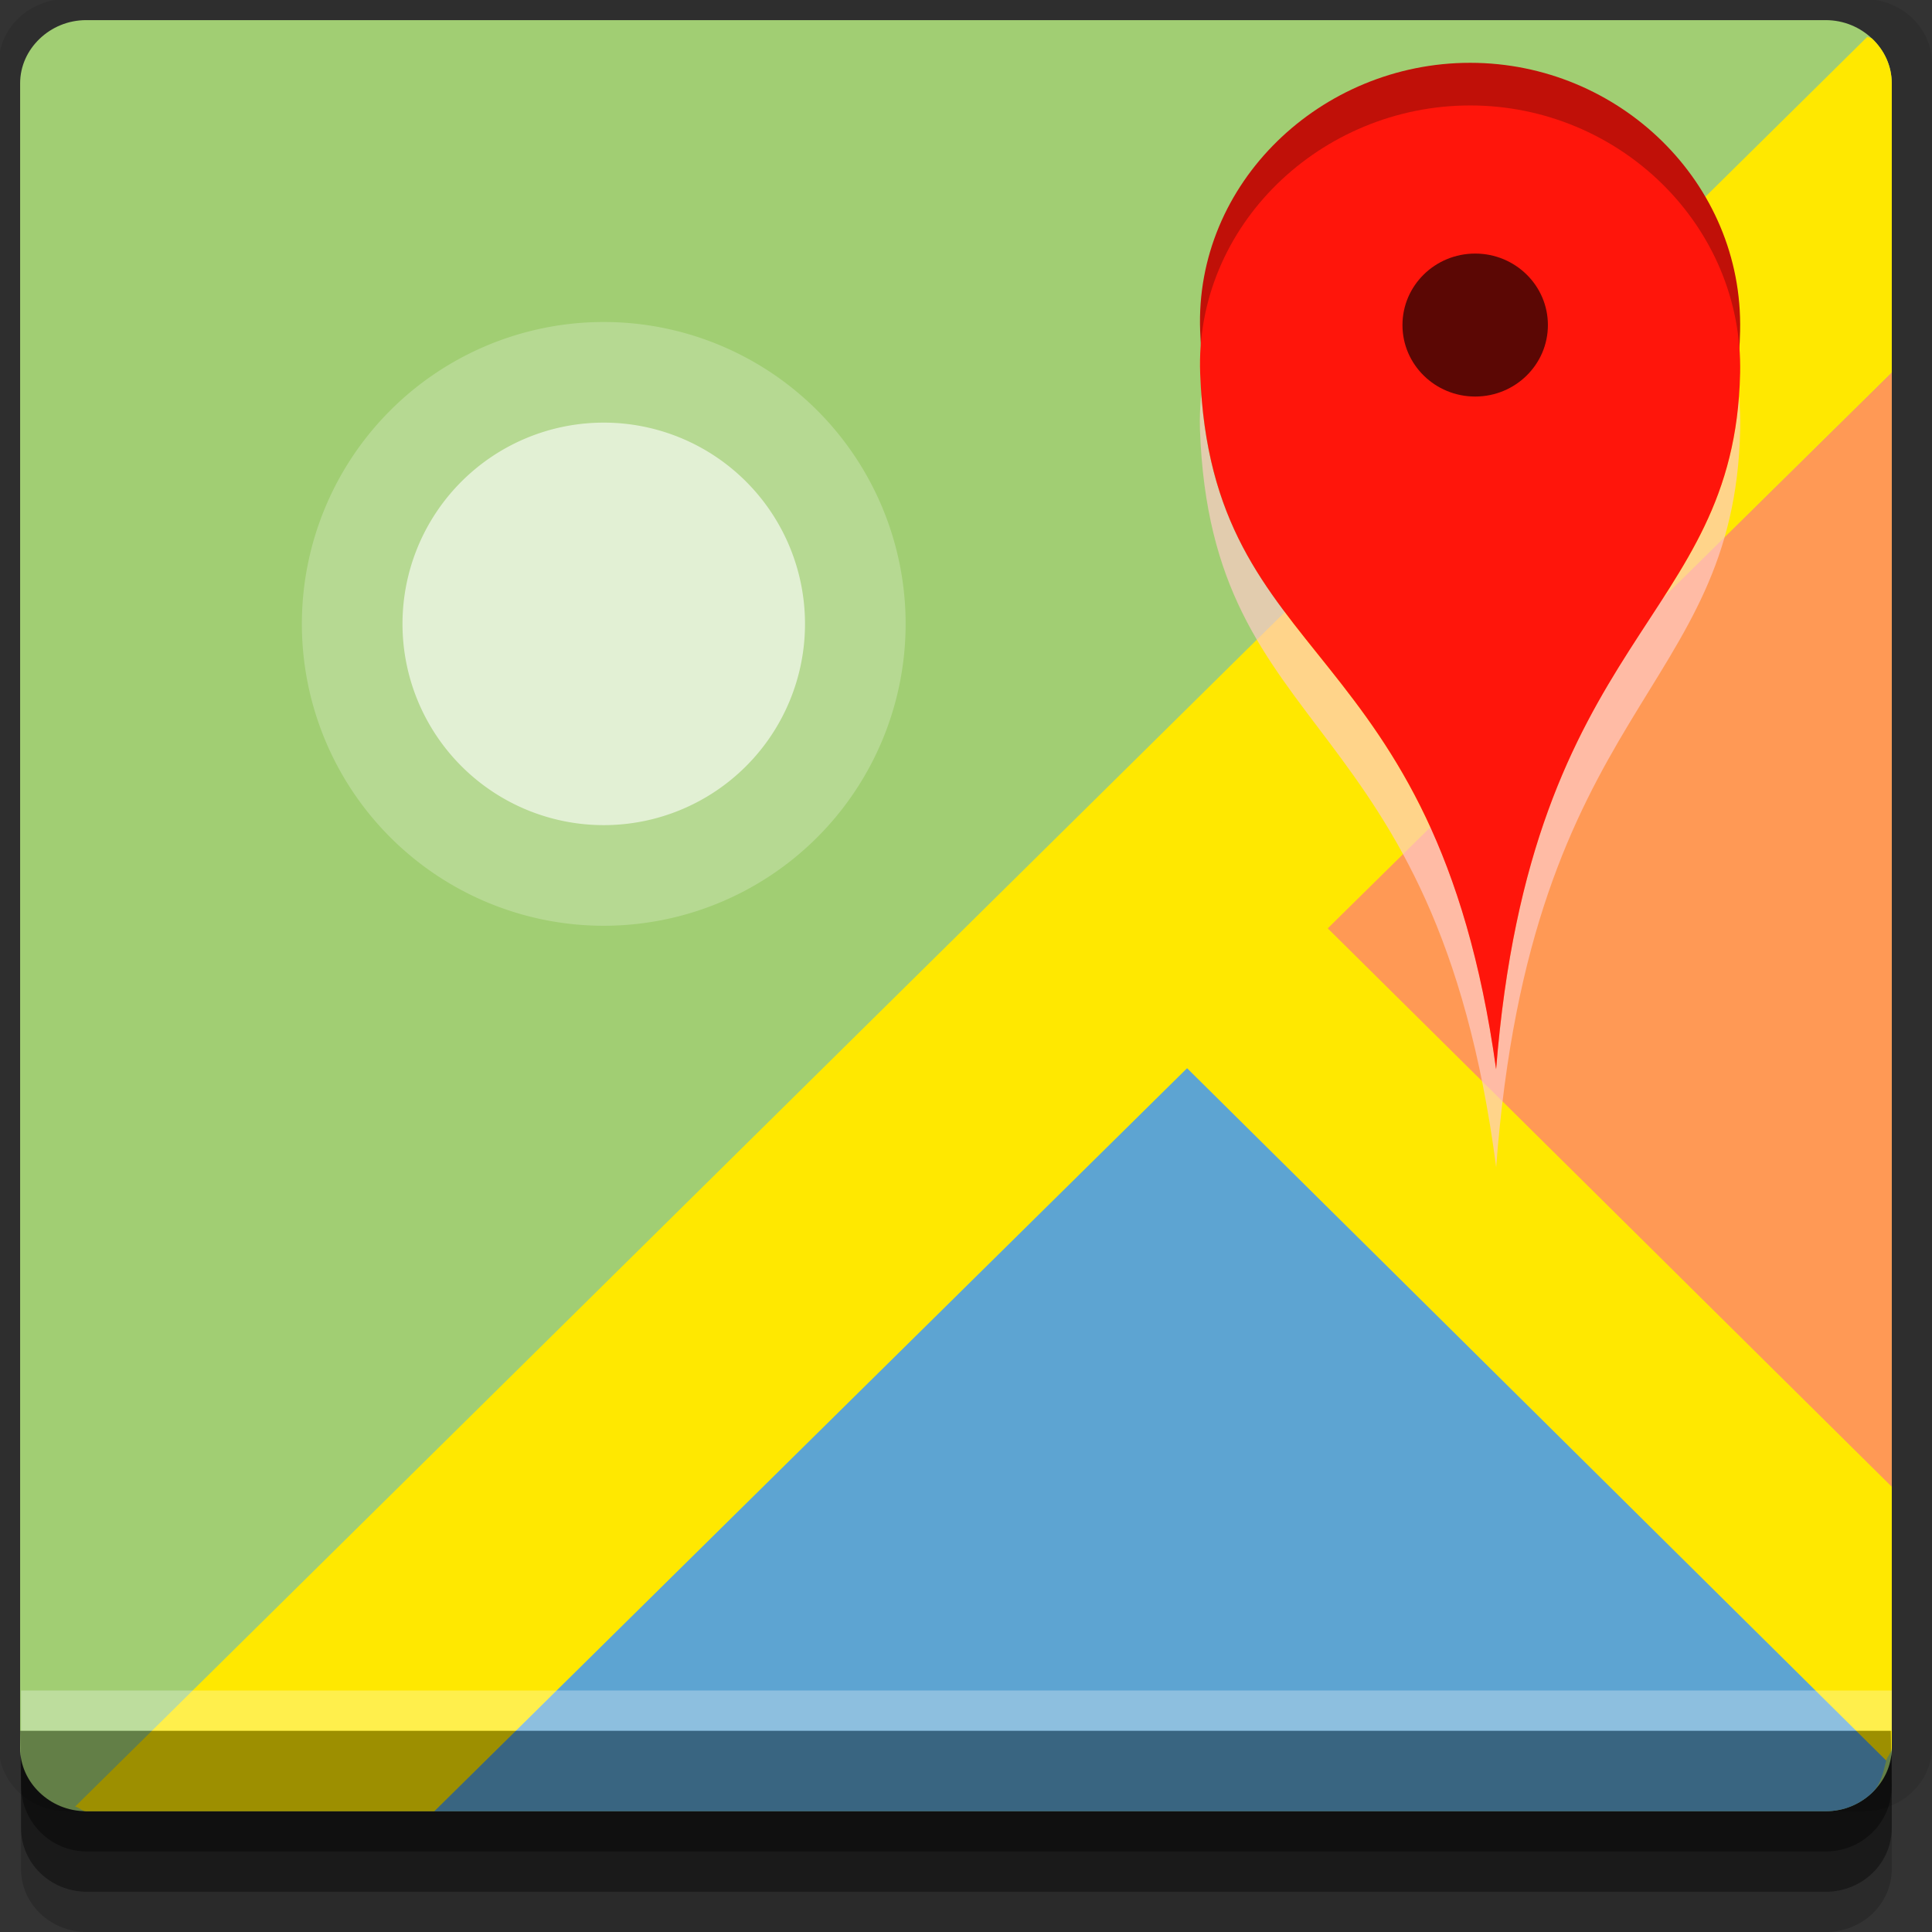 <?xml version="1.0" encoding="UTF-8" standalone="no"?>
<!-- Created with Inkscape (http://www.inkscape.org/) -->

<svg
   xmlns:dc="http://purl.org/dc/elements/1.1/"
   xmlns:cc="http://creativecommons.org/ns#"
   xmlns:rdf="http://www.w3.org/1999/02/22-rdf-syntax-ns#"
   xmlns:svg="http://www.w3.org/2000/svg"
   xmlns="http://www.w3.org/2000/svg"
   xmlns:sodipodi="http://sodipodi.sourceforge.net/DTD/sodipodi-0.dtd"
   xmlns:inkscape="http://www.inkscape.org/namespaces/inkscape"
   width="96"
   height="96"
   id="svg2"
   version="1.1"
   inkscape:version="0.48.4 r9939"
   sodipodi:docname="maps.svg">
  <rect width="100%" height="100%" fill="#333333" stroke="none"/>
  <defs
     id="defs4" />
  <sodipodi:namedview
     id="base"
     pagecolor="#ffffff"
     bordercolor="#666666"
     borderopacity="1.0"
     inkscape:pageopacity="0.0"
     inkscape:pageshadow="2"
     inkscape:zoom="5.013239"
     inkscape:cx="34.906973"
     inkscape:cy="41.699605"
     inkscape:document-units="px"
     inkscape:current-layer="layer1"
     showgrid="true"
     inkscape:snap-page="true"
     inkscape:snap-global="true"
     inkscape:snap-center="true"
     inkscape:snap-object-midpoints="false"
     showguides="true"
     inkscape:guide-bbox="true"
     inkscape:snap-bbox="true"
     inkscape:object-paths="true"
     inkscape:object-nodes="true"
     inkscape:window-width="1305"
     inkscape:window-height="744"
     inkscape:window-x="61"
     inkscape:window-y="24"
     inkscape:window-maximized="1"
     inkscape:snap-midpoints="true"
     inkscape:snap-grids="true"
     inkscape:snap-to-guides="false">
    <inkscape:grid
       type="xygrid"
       id="grid3002"
       empspacing="5"
       visible="true"
       enabled="true"
       snapvisiblegridlinesonly="true" />
  </sodipodi:namedview>
  <g
     inkscape:label="Layer 1"
     inkscape:groupmode="layer"
     id="layer1"
     transform="translate(0,-956.362)">
    <rect
       style="fill:#ffffff;fill-opacity:0;fill-rule:nonzero;stroke:none"
       id="rect3775"
       width="96"
       height="96"
       x="0"
       y="956.362"
       ry="0" />
    <path
       style="fill:#000000;fill-opacity:0.096;fill-rule:nonzero;stroke:none"
       d="m 3.353,956.307 c -1.884,0 -3.411,1.432 -3.411,3.198 l 0,83.659 c 0,1.766 1.527,3.198 3.411,3.198 l 89.236,0 c 1.884,0 3.411,-1.432 3.411,-3.198 l 0,-83.659 c 0,-1.766 -1.527,-3.198 -3.411,-3.198 z"
       id="rect3772"
       inkscape:connector-curvature="0"
       sodipodi:nodetypes="sssssssss" />
    <path
       style="fill:#000000;fill-opacity:0.187;fill-rule:nonzero;stroke:none"
       d="m 1.046,1041.807 0,7.422 c 0,1.739 1.462,3.134 3.285,3.134 l 86.384,0 c 1.823,0 3.285,-1.395 3.285,-3.134 l 0,-7.422 -92.954,0 z"
       id="rect3785"
       inkscape:connector-curvature="0" />
    <path
       style="fill:#000000;fill-opacity:0.384;fill-rule:nonzero;stroke:none"
       d="m 1.046,1041.807 0,5.381 c 0,1.762 1.462,3.175 3.285,3.175 l 86.384,0 c 1.823,0 3.285,-1.413 3.285,-3.175 l 0,-5.381 -92.954,0 z"
       id="rect3783"
       inkscape:connector-curvature="0" />
    <path
       style="fill:#a1ce73;fill-opacity:1;fill-rule:nonzero;stroke:none"
       d="m 4.287,957.362 c -0.912,0 -1.723,0.358 -2.318,0.927 -0.595,0.57 -0.969,1.346 -0.969,2.218 l 0,82.709 c 0,0.873 0.374,1.649 0.969,2.218 0.595,0.57 1.406,0.927 2.318,0.927 l 86.426,0 c 0.912,0 1.723,-0.357 2.318,-0.927 0.595,-0.57 0.969,-1.345 0.969,-2.218 l 0,-82.709 c 0,-0.873 -0.374,-1.649 -0.969,-2.218 -0.595,-0.57 -1.406,-0.927 -2.318,-0.927 l -86.426,0 z"
       id="path3053"
       inkscape:connector-curvature="0" />
    <path
       style="fill:#ffe800;fill-opacity:1;fill-rule:nonzero;stroke:none"
       d="m 3.733,1046.13 c 0.207,0.039 0.334,0.232 0.554,0.232 l 17.299,0 72.414,-71.485 0,-14.37 c 0,-0.873 -0.374,-1.649 -0.969,-2.218 -0.062,-0.06 -0.175,-0.045 -0.242,-0.099 L 3.733,1046.13 z"
       id="path3391"
       inkscape:connector-curvature="0" />
    <path
       style="fill:#ffe800;fill-opacity:1;fill-rule:nonzero;stroke:none"
       d="m 93.723,1043.846 c 0.056,-0.231 0.277,-0.381 0.277,-0.629 l 0,-13.012 -34.045,-33.706 -7.058,6.92 40.826,40.428 z"
       id="rect3368"
       inkscape:connector-curvature="0" />
    <path
       style="fill:#5da4d2;fill-opacity:1;fill-rule:nonzero;stroke:none"
       d="m 21.586,1046.362 69.127,0 c 0.912,0 1.723,-0.357 2.318,-0.927 0.426,-0.408 0.551,-1.006 0.692,-1.589 l -34.737,-34.401 -37.401,36.918 z"
       id="rect3370"
       inkscape:connector-curvature="0" />
    <path
       style="fill:#ff9955;fill-opacity:1;fill-rule:nonzero;stroke:none"
       d="m 94,1030.237 0,-55.36 -28.025,27.614 28.025,27.746 z"
       id="path3374"
       inkscape:connector-curvature="0" />
    <path
       sodipodi:nodetypes="scsss"
       inkscape:connector-curvature="0"
       id="path3843"
       d="M 86.465,972.804 C 86.185,985.25 76.073,985.553 74.34,1007.374 71.317,985.553 60.195,987.661 59.635,972.804 c -0.277,-7.352 6.006,-13.321 13.415,-13.321 7.409,0 13.58,5.966 13.415,13.321 z"
       style="fill:#c01008;fill-opacity:1;fill-rule:nonzero;stroke:none" />
    <path
       style="fill:#ffcbc9;fill-opacity:0.685;fill-rule:nonzero;stroke:none"
       d="M 59.688 19.594 C 59.635 20.169 59.604 20.749 59.625 21.344 C 60.185 37.091 71.321 34.871 74.344 58 C 76.077 34.871 86.189 34.536 86.469 21.344 C 86.481 20.781 86.459 20.233 86.406 19.688 C 85.557 31.041 76.023 31.986 74.344 53.125 C 71.393 31.827 60.718 33.324 59.688 19.594 z "
       transform="translate(0,956.362)"
       id="path3065" />
    <path
       style="fill:#ff150b;fill-opacity:1;fill-rule:nonzero;stroke:none"
       d="m 86.465,974.923 c -0.28,12.446 -10.391,12.748 -12.125,34.569 -3.023,-21.821 -14.145,-19.712 -14.704,-34.569 -0.277,-7.352 6.006,-13.321 13.415,-13.321 7.409,0 13.58,5.966 13.415,13.321 z"
       id="path4168"
       inkscape:connector-curvature="0"
       sodipodi:nodetypes="scsss" />
    <path
       sodipodi:type="arc"
       style="fill:#5b0704;fill-opacity:1;fill-rule:nonzero;stroke:none"
       id="path4171"
       sodipodi:cx="-18.662838"
       sodipodi:cy="132.53151"
       sodipodi:rx="5.1620617"
       sodipodi:ry="5.5591431"
       d="m -13.501,132.532 c 0,3.07 -2.311,5.559 -5.162,5.559 -2.851,0 -5.162,-2.489 -5.162,-5.559 0,-3.07 2.311,-5.559 5.162,-5.559 2.851,0 5.162,2.489 5.162,5.559 z"
       transform="matrix(0.7,0,0,0.639,86.365,887.826)" />
    <path
       style="fill:#000000;fill-opacity:0.384;fill-rule:nonzero;stroke:none"
       d="m 1,1042.362 0.046,2.746 c 0.03,1.806 1.462,3.254 3.285,3.254 l 86.384,0 c 1.823,0 3.285,-1.448 3.285,-3.254 l -0.046,-2.746 z"
       id="rect3781"
       inkscape:connector-curvature="0"
       sodipodi:nodetypes="csssscc" />
    <rect
       style="fill:#ffffff;fill-opacity:0.3;fill-rule:nonzero;stroke:none"
       id="rect3770"
       width="92.954"
       height="2"
       x="1.046"
       y="1040.362" />
    <path
       transform="matrix(1.5,0,0,1.5,-15,933.362)"
       d="m 40,36 a 10,10 0 1 1 -20,0 10,10 0 1 1 20,0 z"
       sodipodi:ry="10"
       sodipodi:rx="10"
       sodipodi:cy="36"
       sodipodi:cx="30"
       id="path3770"
       style="fill:#ffffff;fill-opacity:0.224;fill-rule:evenodd;stroke:none"
       sodipodi:type="arc" />
    <path
       sodipodi:type="arc"
       style="fill:#ffffff;fill-opacity:0.607;fill-rule:evenodd;stroke:none"
       id="path3000"
       sodipodi:cx="30"
       sodipodi:cy="36"
       sodipodi:rx="10"
       sodipodi:ry="10"
       d="m 40,36 a 10,10 0 1 1 -20,0 10,10 0 1 1 20,0 z"
       transform="translate(0,951.362)" />
  </g>
</svg>
